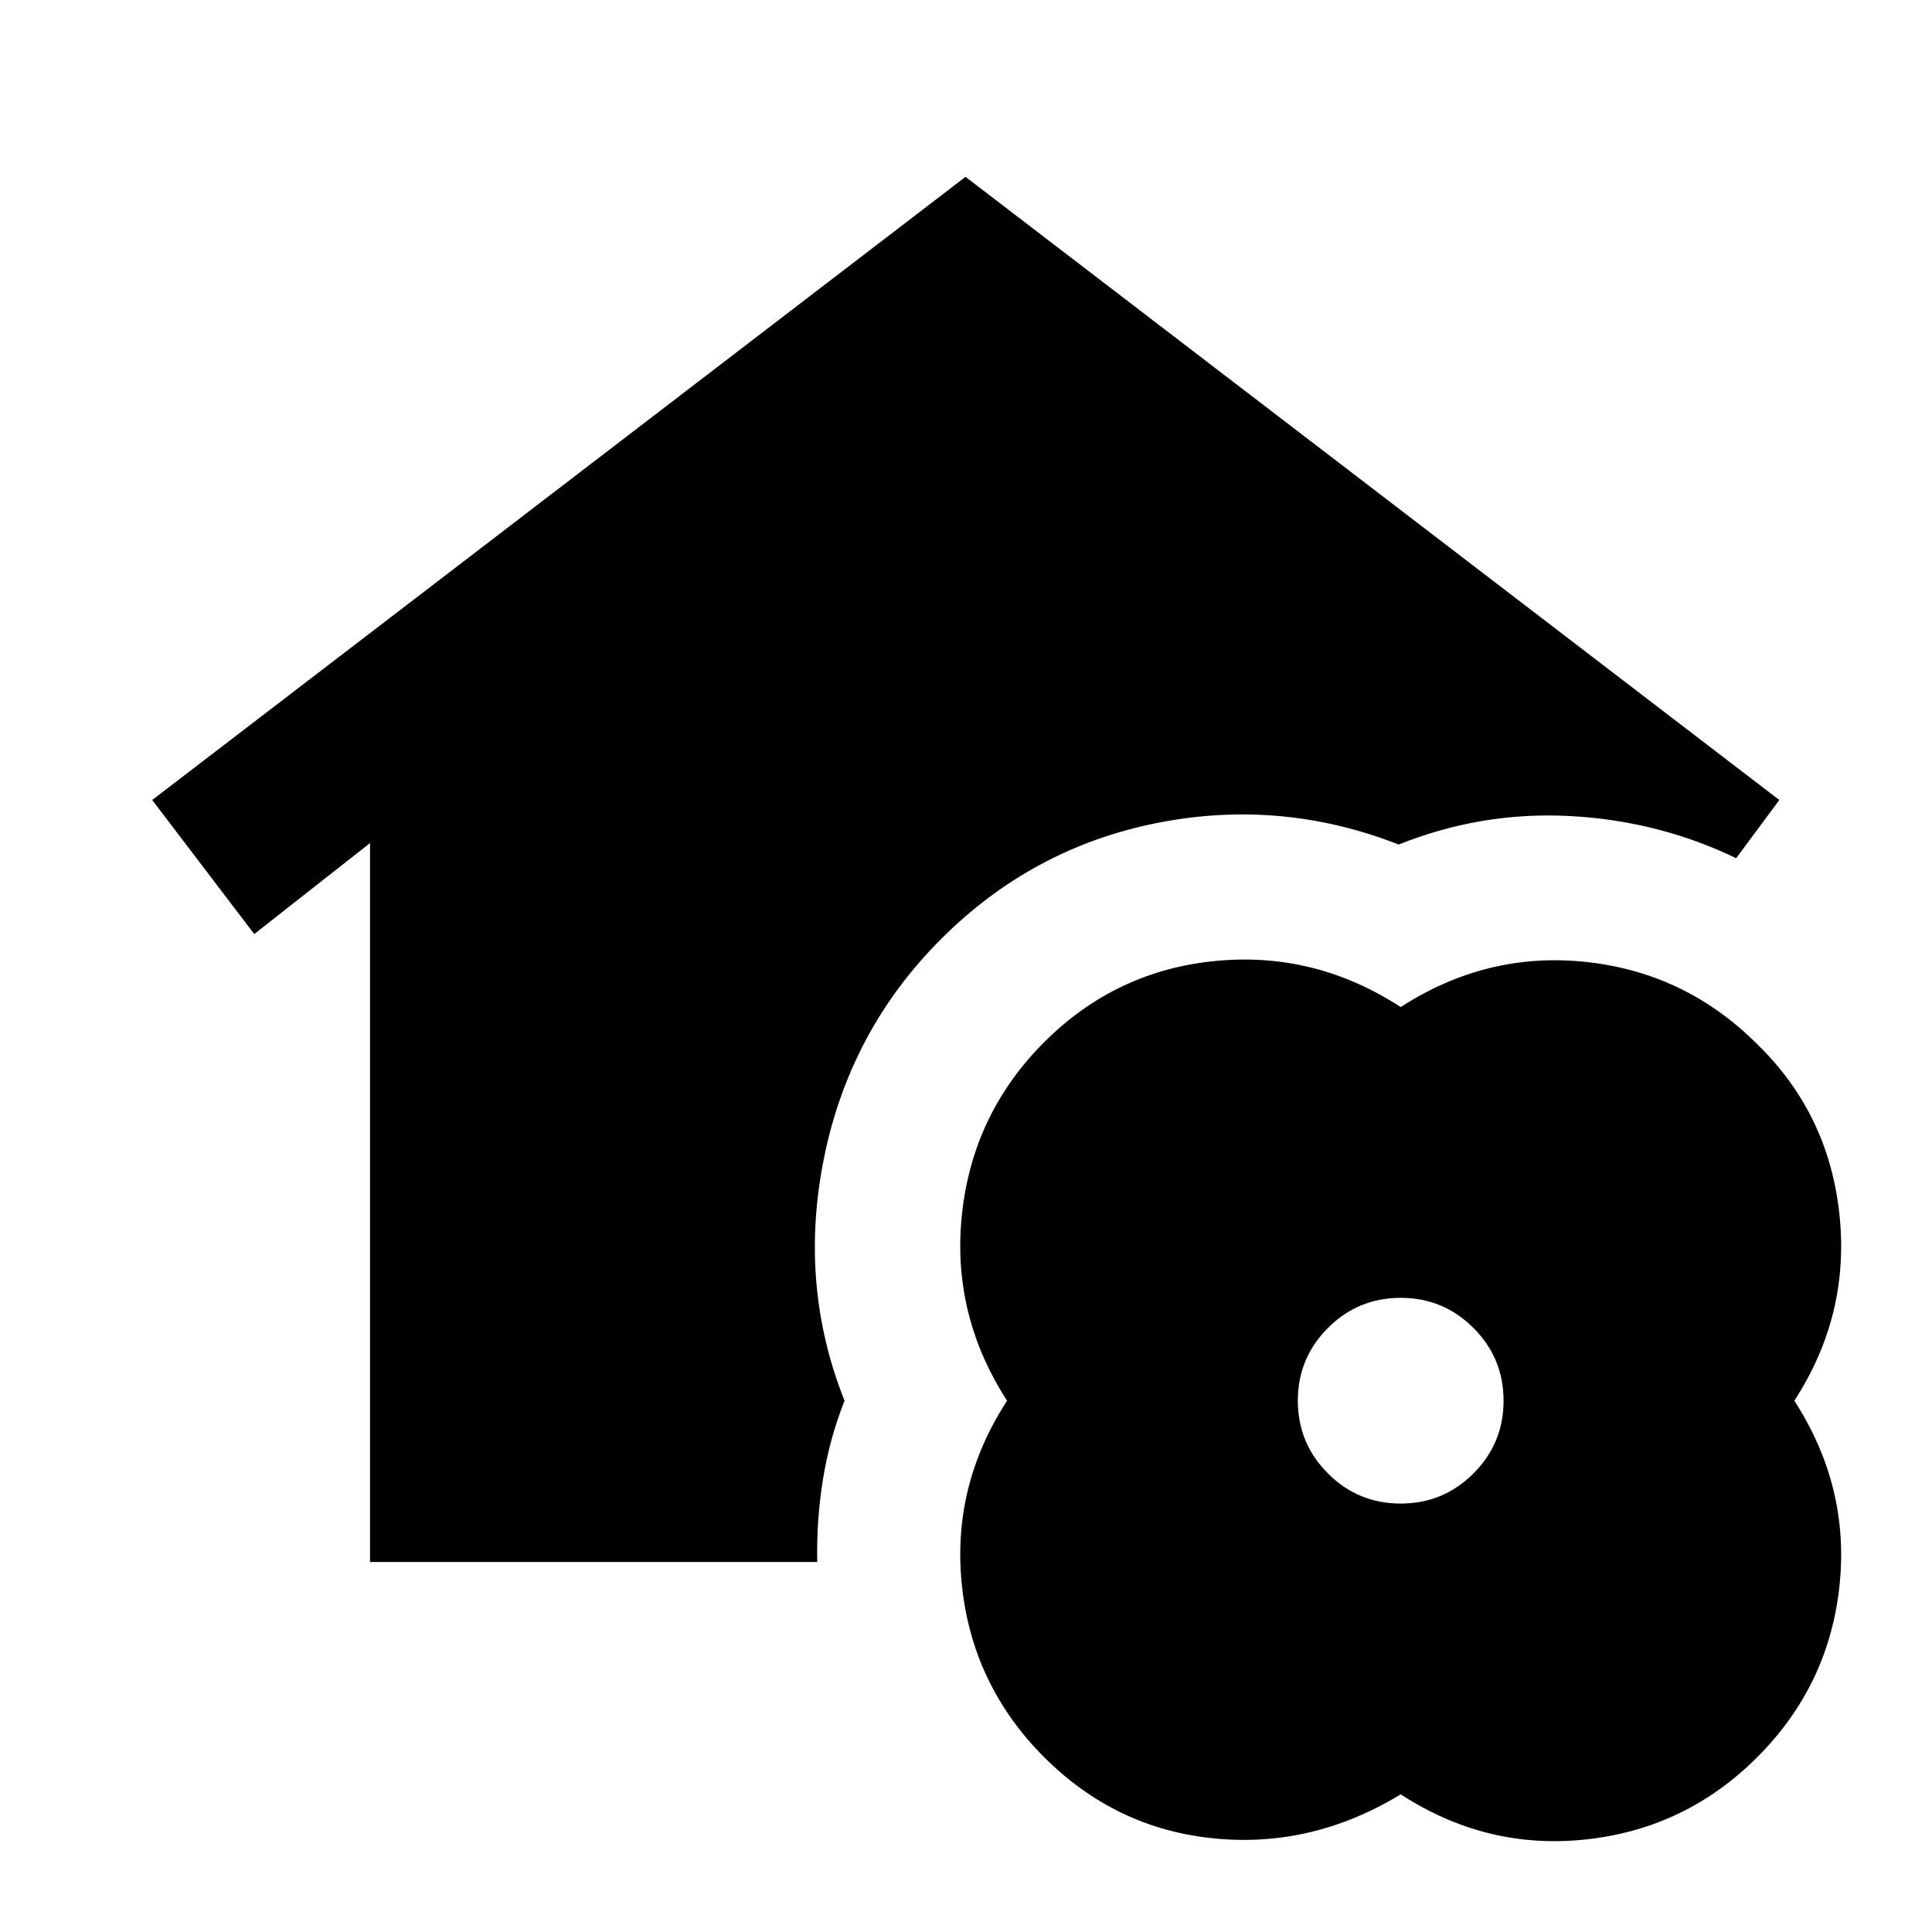 <svg xmlns="http://www.w3.org/2000/svg" height="20" viewBox="0 -960 960 960" width="20"><path d="M183.87-183.87v-357.22l-57.54 45.22-50.7-66.61 404.13-309.65 404.37 309.65-21.43 28.91q-38.72-18.63-82.63-20.94-43.92-2.32-85.07 14.16-58.72-23-120.43-10.64-61.72 12.36-106.96 57.6-45.24 45.24-58.1 108.46-12.86 63.21 10.14 120.93-7.48 18.91-10.74 39.18-3.26 20.28-2.82 40.95H183.87ZM696-68.41q-43.96 26.76-92.82 21.9-48.85-4.86-84.33-40.34-35.48-35.48-40.84-84.95-5.36-49.48 22.4-92.2-27.76-42.96-22.4-92.82 5.36-49.85 40.84-85.33 35.48-35.48 84.95-40.34 49.48-4.86 92.2 22.9 42.96-27.76 92.32-22.4 49.35 5.36 84.83 40.84 35.48 34.48 40.84 84.45 5.36 49.98-22.4 92.7 27.76 42.96 22.4 92.32-5.36 49.35-40.84 84.83-35.48 35.48-84.95 40.84-49.48 5.36-92.2-22.4Zm0-144.48q21.2 0 36.15-14.96 14.96-14.95 14.96-36.15t-14.96-36.15Q717.2-315.11 696-315.11t-36.15 14.96Q644.89-285.2 644.89-264t14.96 36.15q14.95 14.96 36.15 14.96Z"/></svg>